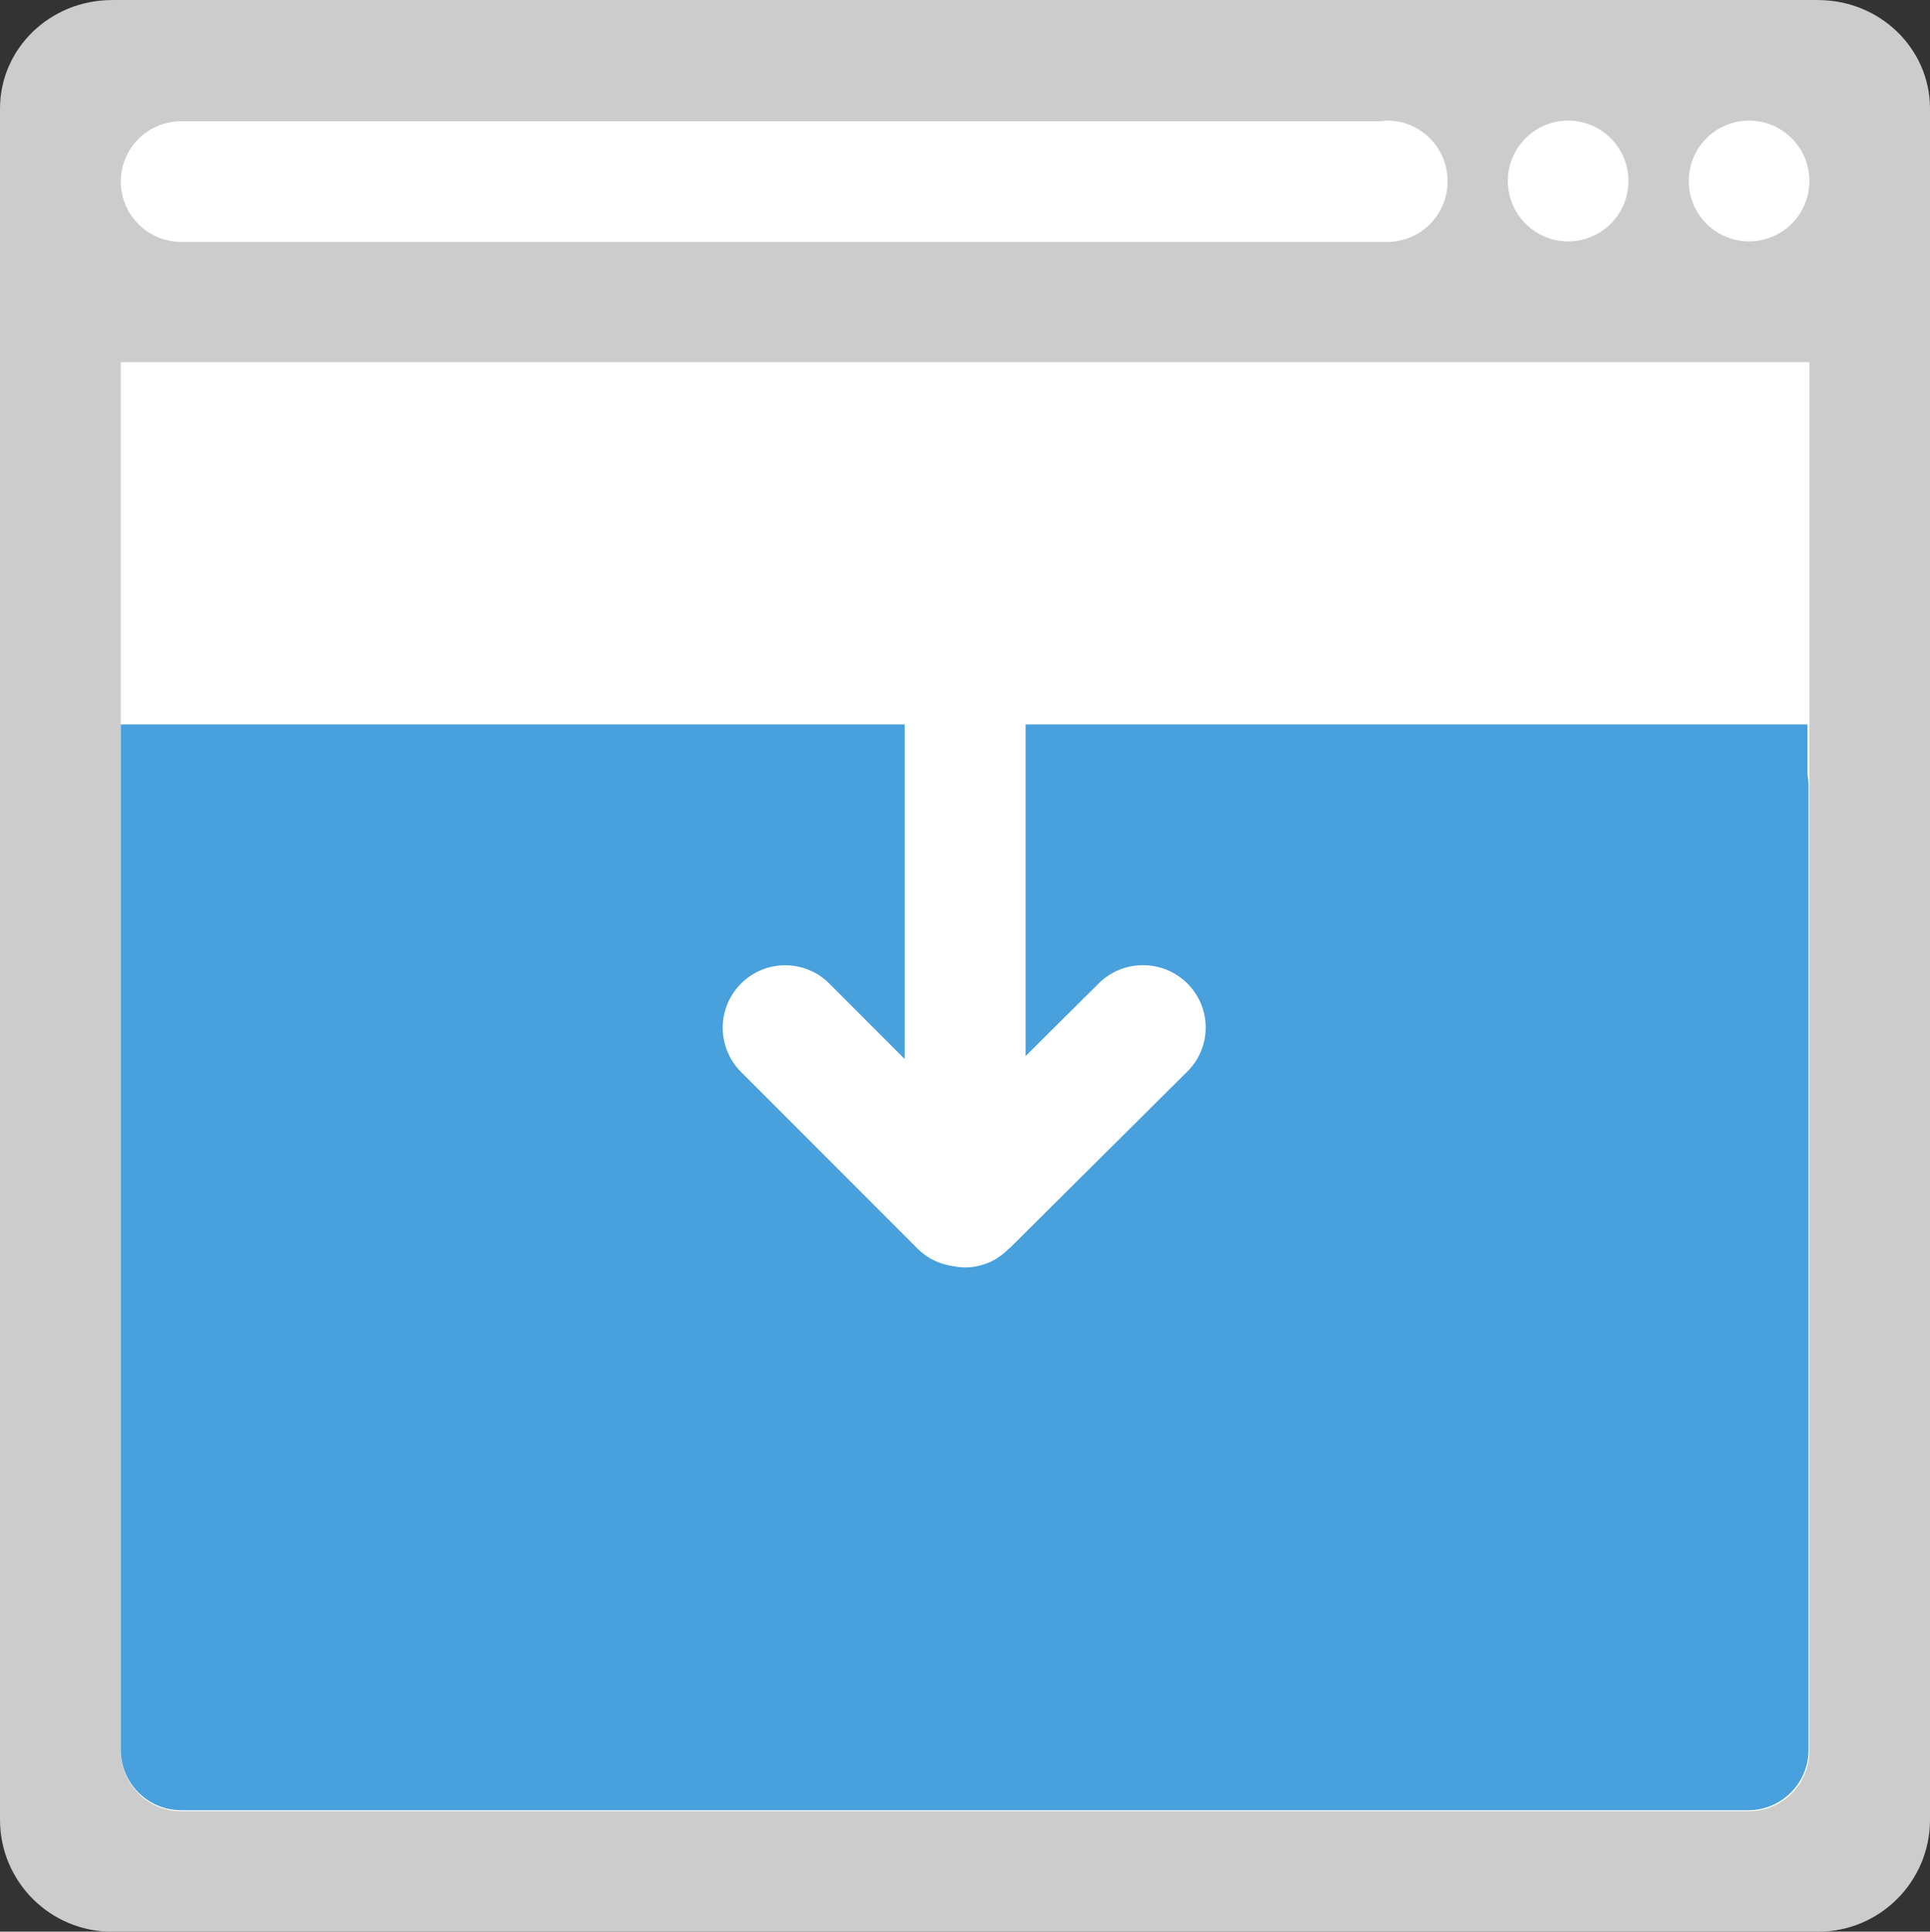 <?xml version="1.0" encoding="iso-8859-1"?>
<!-- Generator: Adobe Illustrator 16.0.0, SVG Export Plug-In . SVG Version: 6.00 Build 0)  -->
<!DOCTYPE svg PUBLIC "-//W3C//DTD SVG 1.1//EN" "http://www.w3.org/Graphics/SVG/1.1/DTD/svg11.dtd">
<svg version="1.1" id="Layer_1" xmlns="http://www.w3.org/2000/svg" xmlns:xlink="http://www.w3.org/1999/xlink" x="0px" y="0px"
	 width="64.006px" height="64.046px" viewBox="0 0 64.006 64.046" style="enable-background:new 0 0 64.006 64.046;"
	 xml:space="preserve">
<rect x="0" y="0" width="64.006" height="64.046" fill="#333333" stroke="none"/>
<g id="Bar_16_">
	<g>
		<path style="fill:#CCCCCC;" d="M60.307,0.002C60.303,0.002,60.3,0,60.296,0H3.71C3.706,0,3.703,0.002,3.699,0.002
			C1.655,0.008,0,1.615,0,3.598v6.395v50.341c0,2.05,1.661,3.713,3.71,3.713h56.586c2.049,0,3.71-1.663,3.71-3.713V9.992V3.598
			C64.006,1.615,62.351,0.008,60.307,0.002z"/>
	</g>
</g>
<g id="Container_15_">
	<g>
		<path style="fill:#FFFFFF;" d="M58.006,12.006h-52h-2v2.002V26.02v32.03c0,1.106,0.896,2.003,2,2.003h52c1.104,0,2-0.896,2-2.003
			V26.02V14.008v-2.002H58.006z"/>
	</g>
</g>
<g id="Sidebar">
	<g>
		<path style="fill-rule:evenodd;clip-rule:evenodd;fill:#48A0DC;" d="M59.943,25.69V24.02h-1.967h-2.028H32.006H19.987h-9.981
			H7.991H6.006H5.992H4.006v2v2v30c0,1.1,0.888,1.991,1.986,1.999v0.001h0.014h1.985h11.996h12.019h25.971c1.104,0,2-0.896,2-2v-32
			C59.977,25.906,59.961,25.798,59.943,25.69z"/>
	</g>
</g>
<g id="Arrow">
	<g>
		<path style="fill-rule:evenodd;clip-rule:evenodd;fill:#FFFFFF;" d="M39.376,32.607c-0.813-0.808-2.129-0.808-2.94,0l-2.424,2.408
			V24.021c0-1.105-0.897-2.001-2.005-2.001s-2.005,0.896-2.005,2.001v11.09l-2.498-2.5c-0.809-0.809-2.119-0.809-2.928,0
			c-0.81,0.809-0.81,2.121,0,2.932l5.856,5.859c0.325,0.325,0.731,0.51,1.152,0.573c0.136,0.029,0.277,0.046,0.422,0.046
			c0.563,0,1.069-0.232,1.433-0.604c0.018-0.017,0.038-0.025,0.055-0.042l5.881-5.846C40.188,34.723,40.188,33.414,39.376,32.607z"
			/>
	</g>
</g>
<g id="Btns_14_">
	<g>
		<path style="fill-rule:evenodd;clip-rule:evenodd;fill:#FFFFFF;" d="M46.006,3.999c-0.07,0-0.136,0.014-0.203,0.021H6.006
			c-1.104,0-2,0.896-2,2s0.896,2,2,2h40c1.104,0,2-0.896,2-2c0-0.003-0.001-0.006-0.001-0.009s0.001-0.006,0.001-0.009
			C48.006,4.895,47.11,3.999,46.006,3.999z M52.006,3.999c-1.104,0-2,0.896-2,2.003c0,1.104,0.896,2.001,2,2.001s2-0.896,2-2.001
			C54.006,4.895,53.11,3.999,52.006,3.999z M58.006,3.999c-1.104,0-2,0.896-2,2.003c0,1.104,0.896,2.001,2,2.001s2-0.896,2-2.001
			C60.006,4.895,59.11,3.999,58.006,3.999z"/>
	</g>
</g>
<g>
</g>
<g>
</g>
<g>
</g>
<g>
</g>
<g>
</g>
<g>
</g>
<g>
</g>
<g>
</g>
<g>
</g>
<g>
</g>
<g>
</g>
<g>
</g>
<g>
</g>
<g>
</g>
<g>
</g>
</svg>
